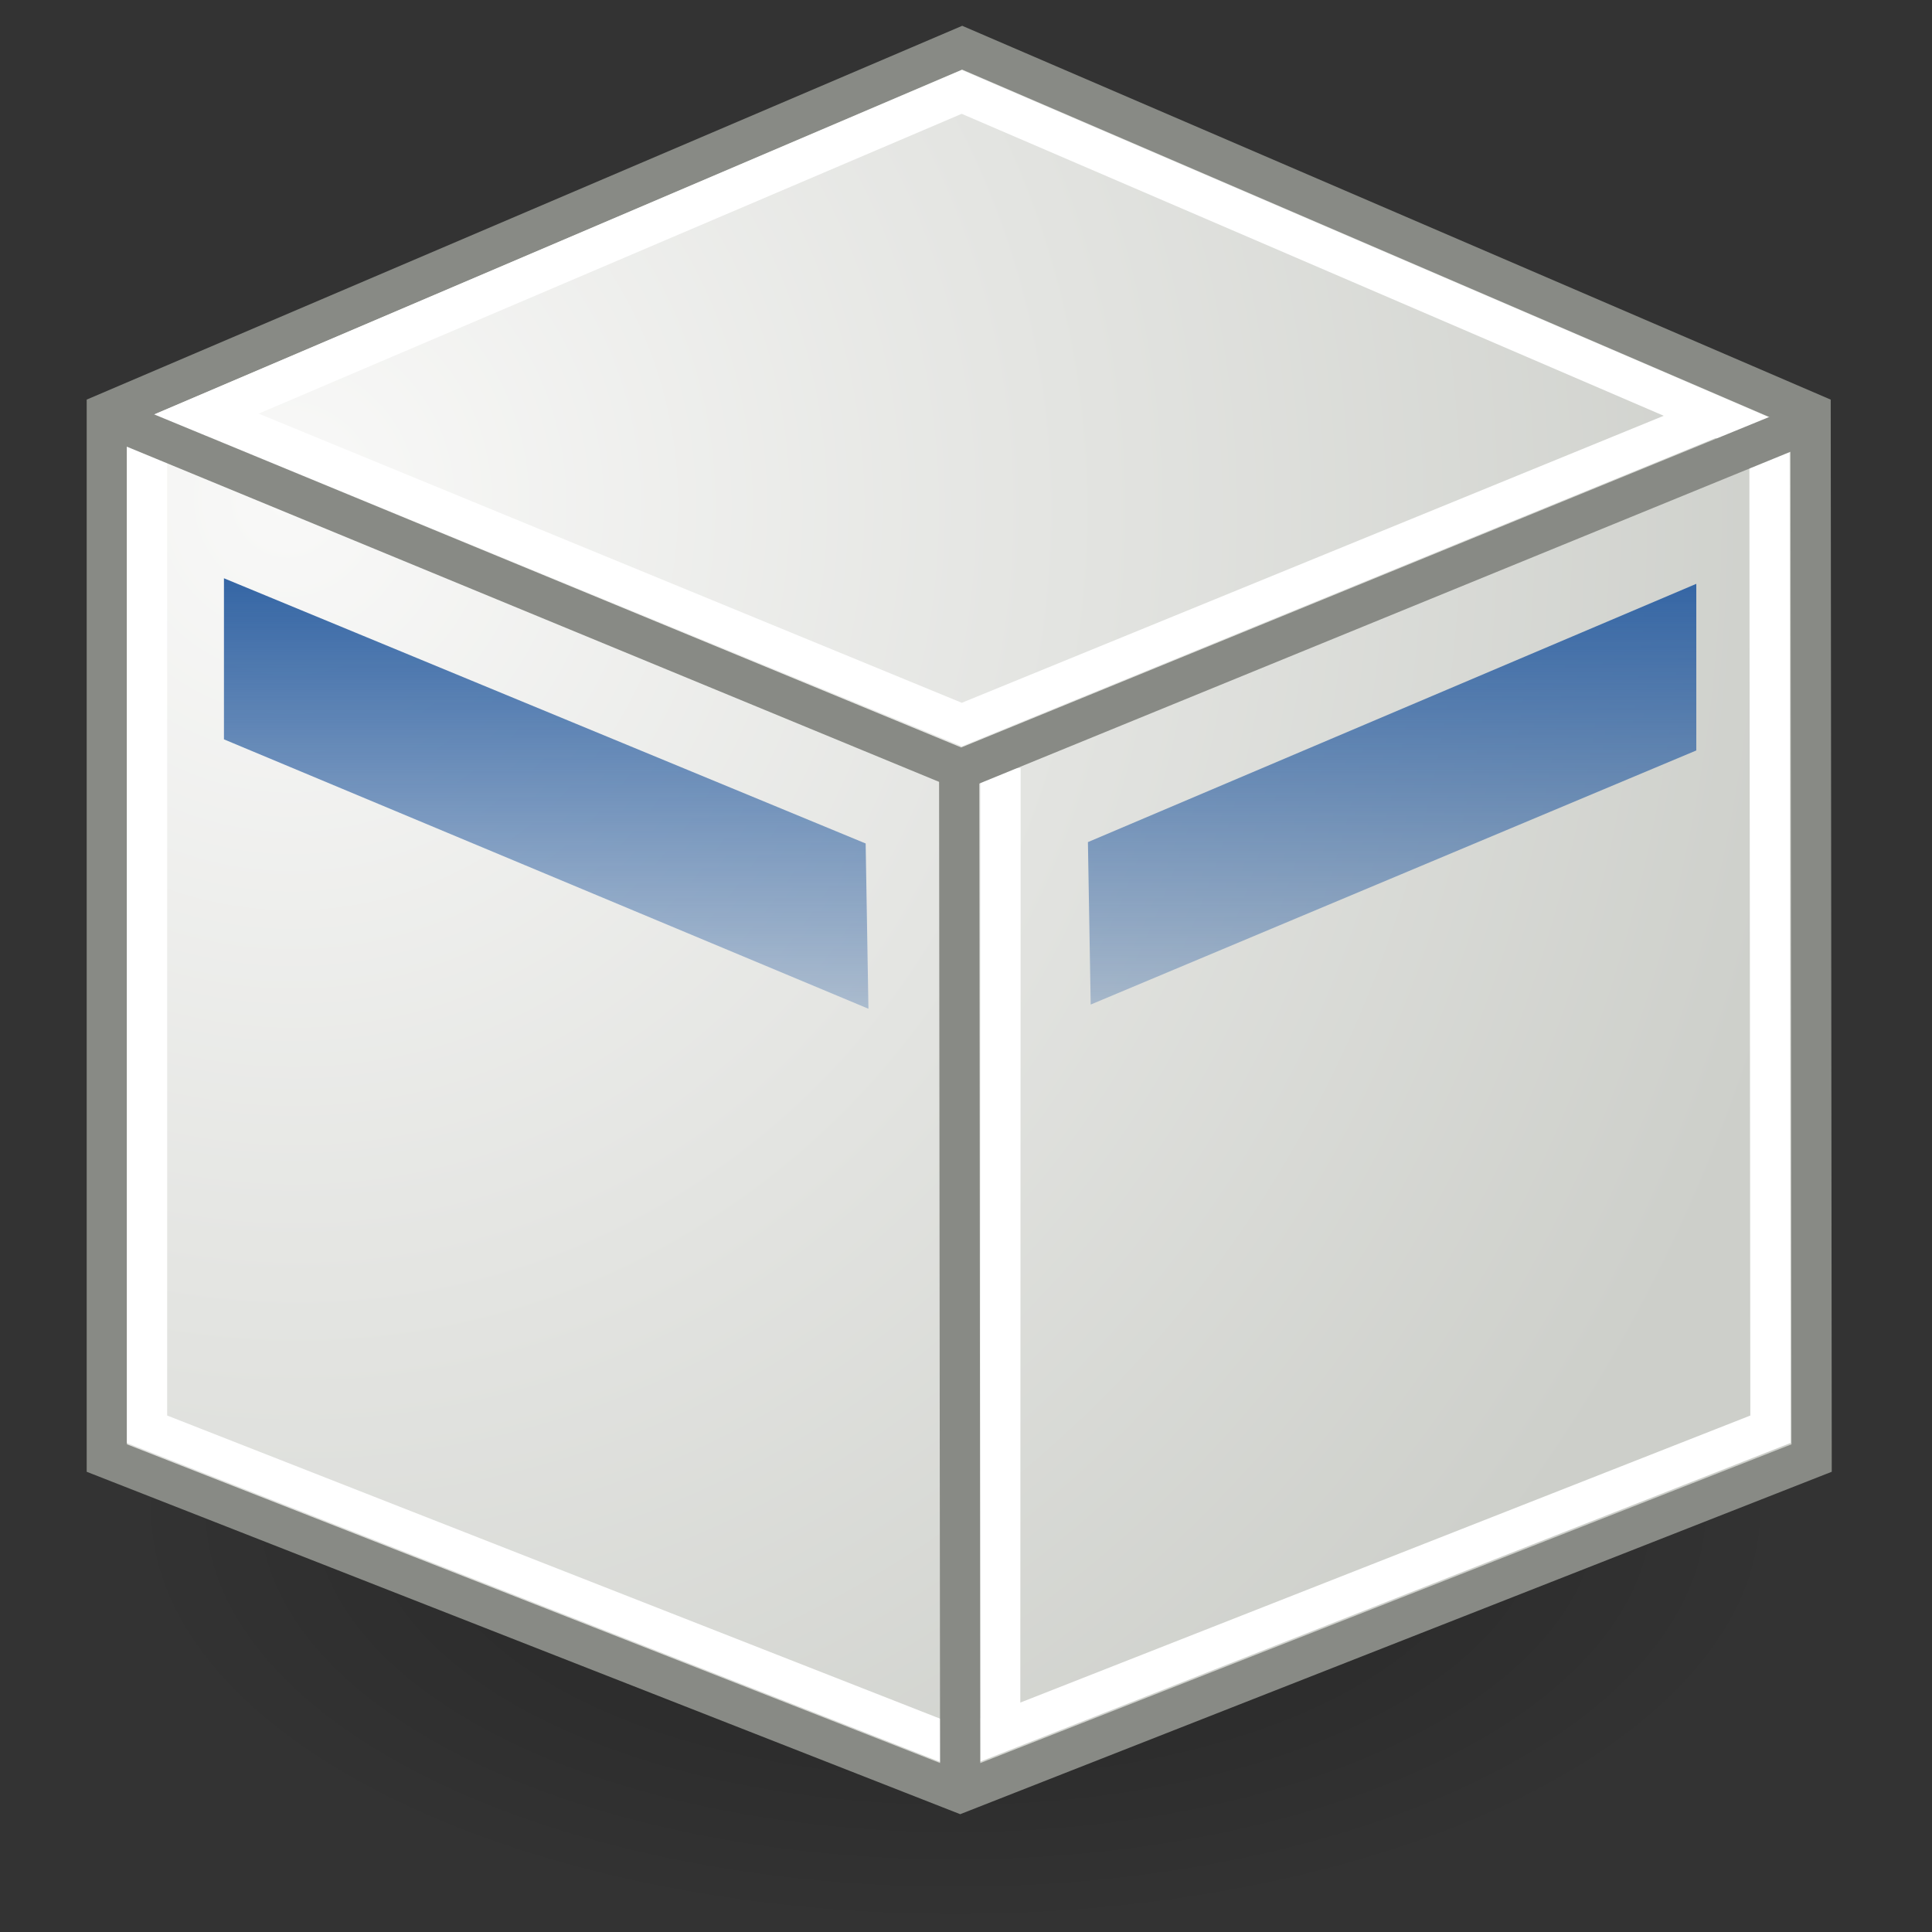 <?xml version="1.0" encoding="UTF-8" standalone="no"?>
<!-- Created with Inkscape (http://www.inkscape.org/) -->
<svg
   xmlns:dc="http://purl.org/dc/elements/1.1/"
   xmlns:cc="http://web.resource.org/cc/"
   xmlns:rdf="http://www.w3.org/1999/02/22-rdf-syntax-ns#"
   xmlns:svg="http://www.w3.org/2000/svg"
   xmlns="http://www.w3.org/2000/svg"
   xmlns:xlink="http://www.w3.org/1999/xlink"
   xmlns:sodipodi="http://sodipodi.sourceforge.net/DTD/sodipodi-0.dtd"
   xmlns:inkscape="http://www.inkscape.org/namespaces/inkscape"
   inkscape:export-ydpi="90.000000"
   inkscape:export-xdpi="90.000000"
   inkscape:export-filename="/home/jimmac/Desktop/wi-fi.png"
   width="48px"
   height="48px"
   id="svg11300"
   sodipodi:version="0.32"
   inkscape:version="0.45"
   sodipodi:docbase="/home/patrick/Projects/Fusion/config/ccsm/images"
   sodipodi:docname="plugin-cube.svg"
   inkscape:output_extension="org.inkscape.output.svg.inkscape"
   sodipodi:modified="true">
  <rect width="100%" height="100%" fill="#333333" stroke="none"/>
  <defs
     id="defs3">
    <linearGradient
       id="linearGradient3153">
      <stop
         style="stop-color:#f9f9f8;stop-opacity:1;"
         offset="0"
         id="stop3155" />
      <stop
         style="stop-color:#cdcfca;stop-opacity:1;"
         offset="1"
         id="stop3157" />
    </linearGradient>
    <linearGradient
       inkscape:collect="always"
       id="linearGradient6482">
      <stop
         style="stop-color:#000000;stop-opacity:1;"
         offset="0"
         id="stop6484" />
      <stop
         style="stop-color:#000000;stop-opacity:0;"
         offset="1"
         id="stop6486" />
    </linearGradient>
    <radialGradient
       inkscape:collect="always"
       xlink:href="#linearGradient6482"
       id="radialGradient6488"
       cx="13.03"
       cy="-7.007"
       fx="13.03"
       fy="-7.007"
       r="18.143"
       gradientTransform="matrix(1,0,0,0.395,0,-4.236)"
       gradientUnits="userSpaceOnUse" />
    <linearGradient
       id="linearGradient2338">
      <stop
         id="stop2340"
         offset="0"
         style="stop-color:#3465a4;stop-opacity:1" />
      <stop
         id="stop2342"
         offset="1"
         style="stop-color:#3465a4;stop-opacity:0" />
    </linearGradient>
    <linearGradient
       inkscape:collect="always"
       xlink:href="#linearGradient2338"
       id="linearGradient12425"
       x1="23.188"
       y1="33.688"
       x2="23.188"
       y2="19.278"
       gradientUnits="userSpaceOnUse"
       gradientTransform="matrix(1.104,0,0,-1.104,-1.752,51.557)" />
    <radialGradient
       inkscape:collect="always"
       xlink:href="#linearGradient3153"
       id="radialGradient3159"
       cx="8.042"
       cy="13.534"
       fx="8.042"
       fy="13.534"
       r="19.677"
       gradientTransform="matrix(0.294,2.059,-1.954,0.279,31.208,-7.956)"
       gradientUnits="userSpaceOnUse" />
  </defs>
  <sodipodi:namedview
     stroke="#ef2929"
     fill="#eeeeec"
     id="base"
     pagecolor="#ffffff"
     bordercolor="#666666"
     borderopacity="0.255"
     inkscape:pageopacity="0.0"
     inkscape:pageshadow="2"
     inkscape:zoom="0.99999999"
     inkscape:cx="25.728454"
     inkscape:cy="34.114326"
     inkscape:current-layer="layer1"
     showgrid="false"
     inkscape:grid-bbox="true"
     inkscape:document-units="px"
     inkscape:showpageshadow="false"
     inkscape:window-width="906"
     inkscape:window-height="659"
     inkscape:window-x="274"
     inkscape:window-y="104"
     showguides="true"
     inkscape:guide-bbox="true" />
  <g
     id="layer1"
     inkscape:label="Layer 1"
     inkscape:groupmode="layer">
    <path
       sodipodi:type="arc"
       style="opacity:0.3;fill:url(#radialGradient6488);fill-opacity:1;fill-rule:evenodd;stroke:none;stroke-width:1;stroke-linecap:round;stroke-linejoin:round;stroke-miterlimit:4;stroke-dasharray:none;stroke-dashoffset:0;stroke-opacity:1"
       id="path5511"
       sodipodi:cx="13.030141"
       sodipodi:cy="-7.0069871"
       sodipodi:rx="18.143234"
       sodipodi:ry="7.1748242"
       d="M 31.173 -7.007 A 18.143 7.175 0 1 1  -5.113,-7.007 A 18.143 7.175 0 1 1  31.173 -7.007 z"
       transform="matrix(1.139,0,0,1.446,8.901,47.654)" />
    <path
       style="fill:url(#radialGradient3159);fill-opacity:1;fill-rule:evenodd;stroke:#888a85;stroke-width:1;stroke-linecap:butt;stroke-linejoin:miter;stroke-miterlimit:4;stroke-dasharray:none;stroke-dashoffset:0;stroke-opacity:1"
       d="M 23.905,1.185 L 2.654,10.258 L 2.654,36.225 L 23.856,44.536 L 45.009,36.225 L 44.984,10.258 L 23.905,1.185 z "
       id="rect2370"
       sodipodi:nodetypes="ccccccc" />
    <path
       style="fill:url(#linearGradient12425);fill-opacity:1;fill-rule:evenodd;stroke:none;stroke-width:1px;stroke-linecap:butt;stroke-linejoin:miter;stroke-opacity:1"
       d="M 5.564,14.367 L 5.564,18.369 L 21.576,25.062 L 21.507,20.956 L 5.564,14.367 z M 42.144,14.505 L 27.029,20.922 L 27.098,24.958 L 42.144,18.645 L 42.144,14.505 z "
       id="path11448"
       sodipodi:nodetypes="cccccccccc" />
    <path
       id="path18255"
       d="M 24.858,19.084 L 24.849,43.207"
       style="fill:none;fill-rule:evenodd;stroke:#ffffff;stroke-width:1;stroke-linecap:butt;stroke-linejoin:miter;stroke-miterlimit:4;stroke-dasharray:none;stroke-opacity:1"
       sodipodi:nodetypes="cc" />
    <path
       sodipodi:type="inkscape:offset"
       inkscape:radius="-1.2953277"
       inkscape:original="M 128.53125 -62.96875 L 101.53125 -51.4375 L 101.53125 -18.4375 L 128.46875 -7.875 L 155.34375 -18.4375 L 155.3125 -51.4375 L 128.53125 -62.96875 z "
       style="fill:none;fill-opacity:1;fill-rule:evenodd;stroke:#ffffff;stroke-width:1.271;stroke-linecap:butt;stroke-linejoin:miter;stroke-miterlimit:4;stroke-dasharray:none;stroke-dashoffset:0;stroke-opacity:1"
       id="path8463"
       d="M 128.531,-61.562 L 102.812,-50.594 L 102.812,-19.344 L 128.469,-9.281 L 154.062,-19.344 L 154.031,-50.594 L 128.531,-61.562 z "
       transform="matrix(0.787,0,0,0.787,-77.26,50.733)" />
    <path
       style="fill:none;fill-rule:evenodd;stroke:#888a85;stroke-width:1;stroke-linecap:butt;stroke-linejoin:miter;stroke-miterlimit:4;stroke-dasharray:none;stroke-opacity:1"
       d="M 23.831,18.963 L 23.856,44.286"
       id="path9436"
       sodipodi:nodetypes="cc" />
    <path
       id="path17284"
       d="M 5.142,10.289 L 23.895,18.001 L 42.482,10.401"
       style="fill:none;fill-rule:evenodd;stroke:#ffffff;stroke-width:1;stroke-linecap:butt;stroke-linejoin:miter;stroke-miterlimit:4;stroke-dasharray:none;stroke-opacity:1"
       sodipodi:nodetypes="ccc" />
    <path
       style="fill:none;fill-rule:evenodd;stroke:#888a85;stroke-width:1;stroke-linecap:butt;stroke-linejoin:miter;stroke-miterlimit:4;stroke-dasharray:none;stroke-opacity:1"
       d="M 3.087,10.53 L 23.88,19.111 L 44.828,10.543"
       id="path8465"
       sodipodi:nodetypes="ccc" />
  </g>
</svg>
